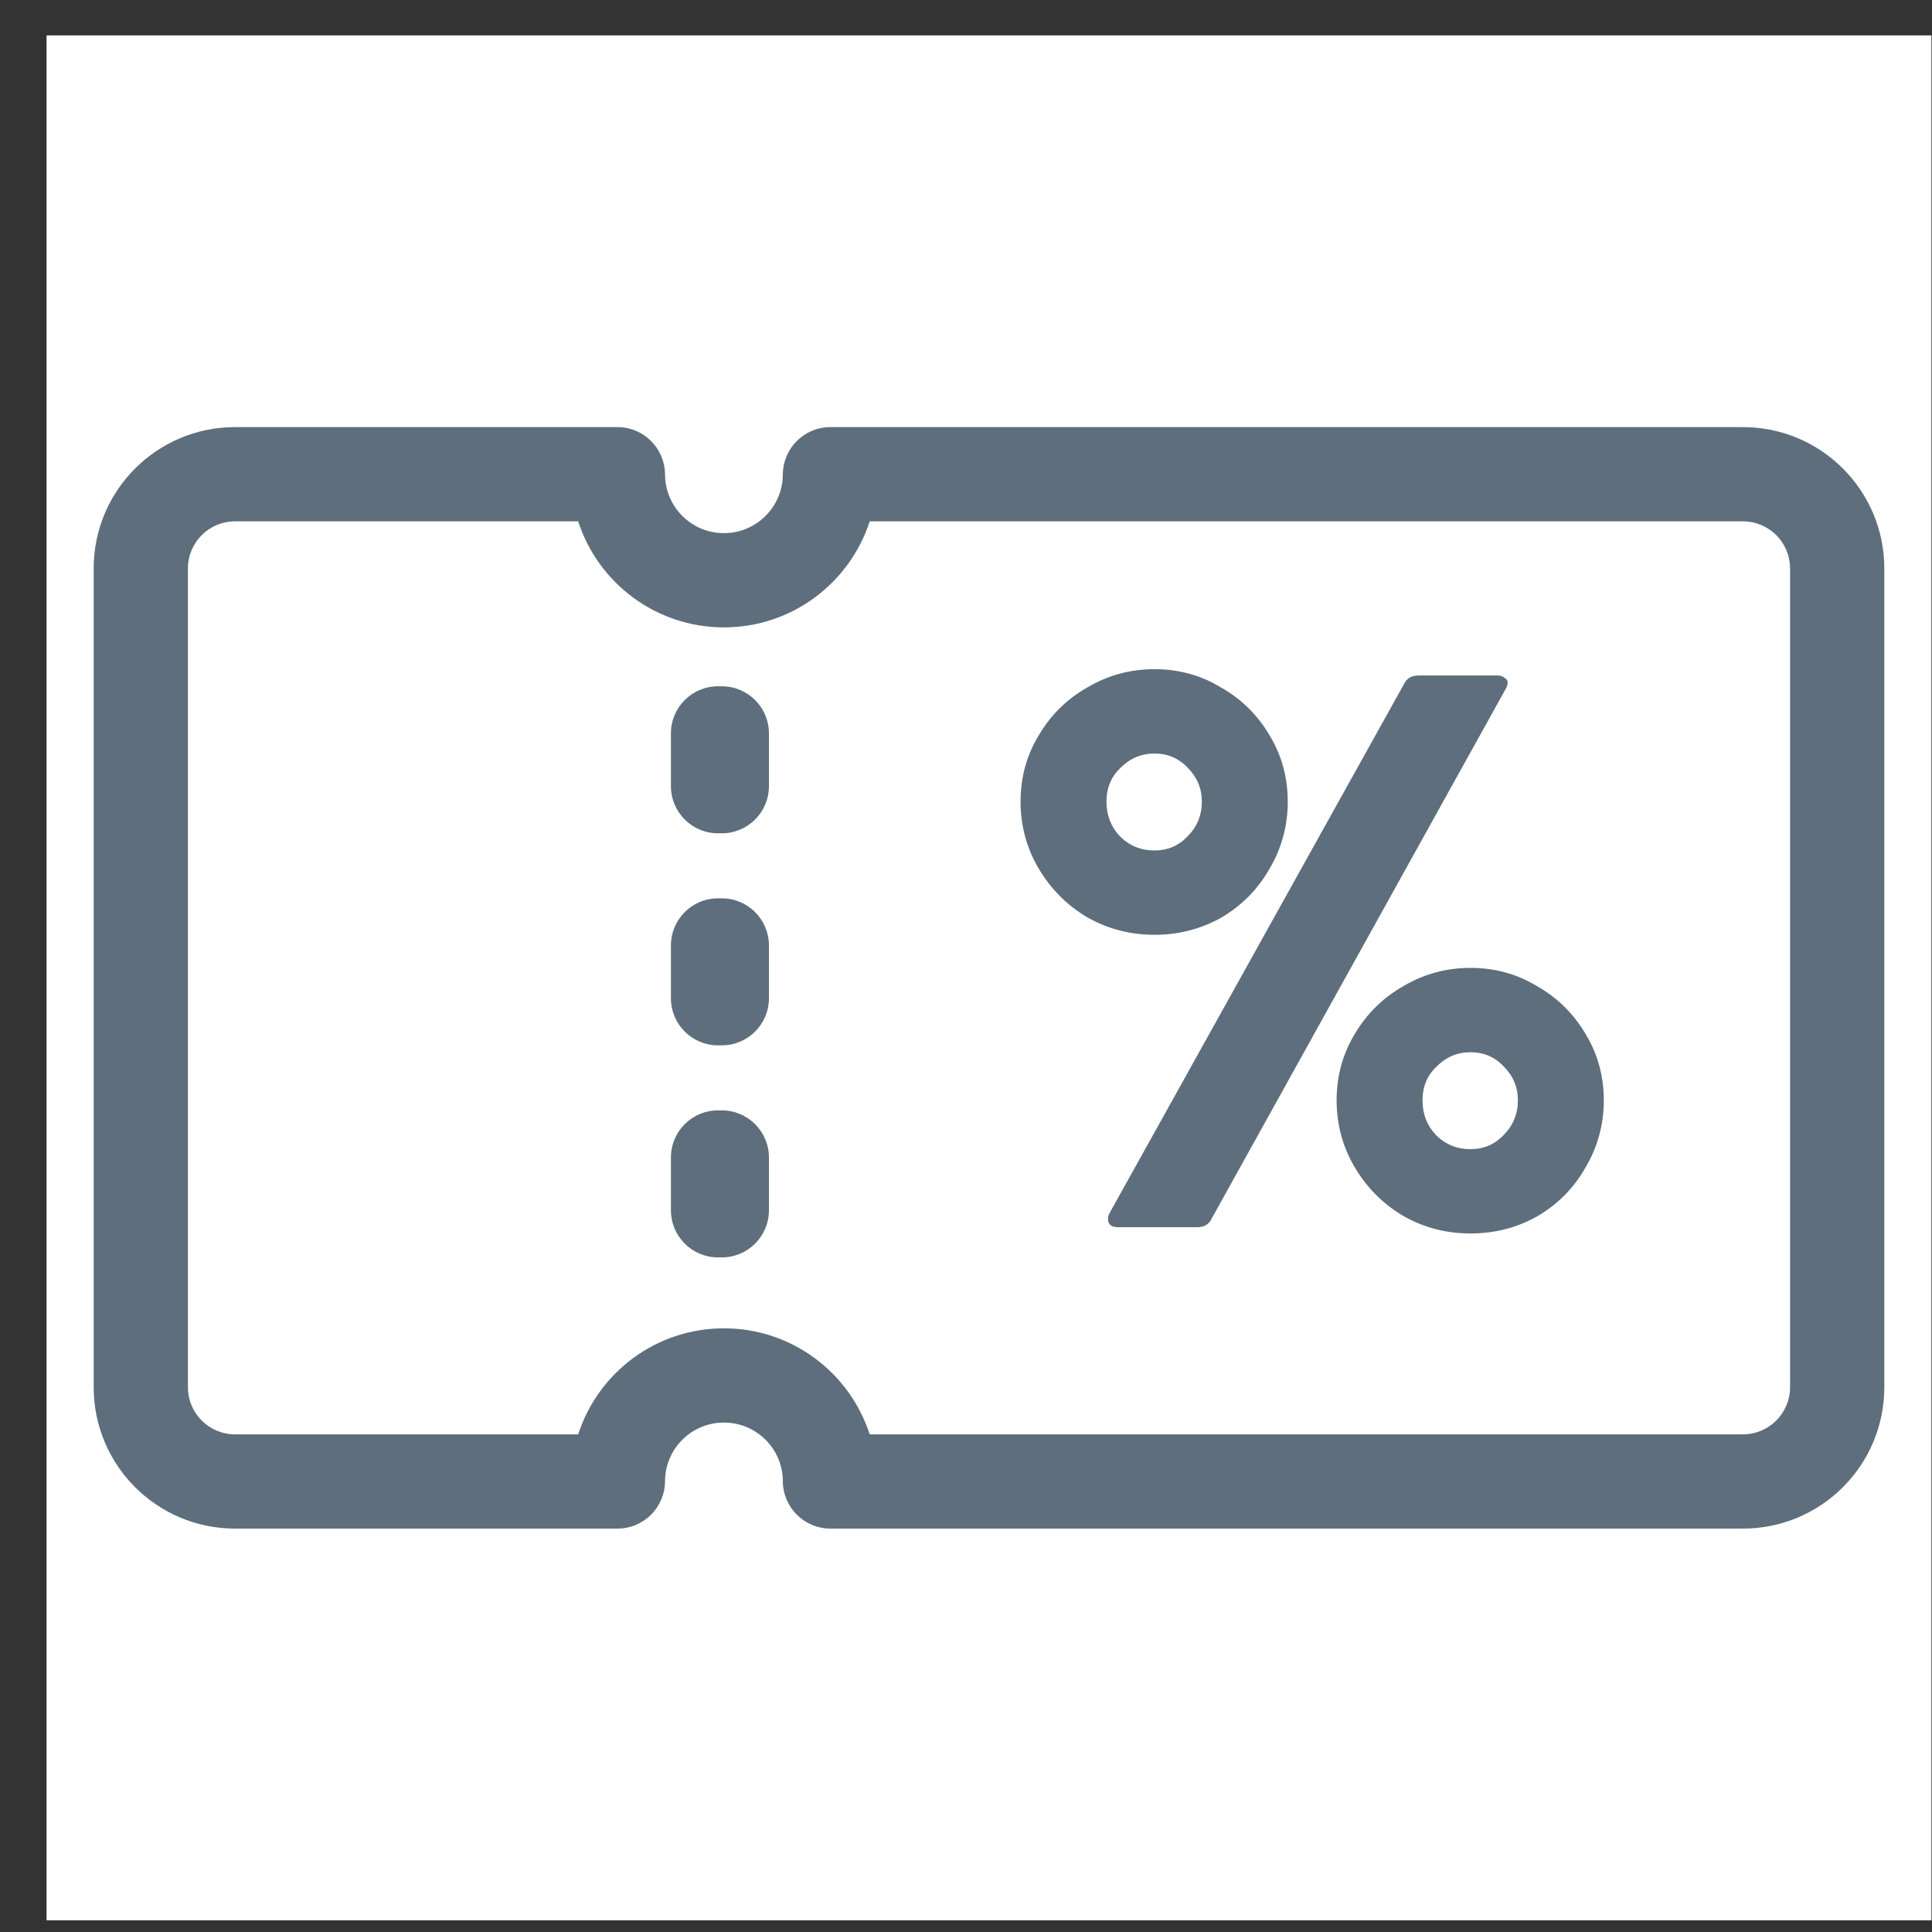 <svg width="41" height="41" viewBox="0 0 41 41" fill="none" xmlns="http://www.w3.org/2000/svg">
<rect x="0" y="0" width="41" height="41" fill="#333333" stroke="none"/>
<rect x="0.988" y="0.751" width="40" height="40" fill="white"/>
<path fill-rule="evenodd" clip-rule="evenodd" d="M18.456 11.064C18.034 12.369 16.809 13.314 15.363 13.314C13.917 13.314 12.691 12.369 12.27 11.064H4.988C4.435 11.064 3.988 11.511 3.988 12.064V29.439C3.988 29.991 4.435 30.439 4.988 30.439H12.27C12.691 29.133 13.917 28.189 15.363 28.189C16.809 28.189 18.034 29.133 18.456 30.439H36.988C37.54 30.439 37.988 29.991 37.988 29.439V12.064C37.988 11.511 37.54 11.064 36.988 11.064H18.456ZM16.613 10.069C16.615 9.523 17.057 9.064 17.623 9.064H36.988C38.645 9.064 39.988 10.407 39.988 12.064V29.439C39.988 31.096 38.645 32.439 36.988 32.439H17.623C17.057 32.439 16.615 31.979 16.613 31.433C16.61 30.745 16.051 30.189 15.363 30.189C14.674 30.189 14.116 30.745 14.113 31.433C14.11 31.98 13.669 32.439 13.103 32.439H4.988C3.331 32.439 1.988 31.096 1.988 29.439V12.064C1.988 10.407 3.331 9.064 4.988 9.064H13.103C13.669 9.064 14.11 9.523 14.113 10.069C14.116 10.757 14.674 11.314 15.363 11.314C16.051 11.314 16.61 10.757 16.613 10.069ZM24.501 19.838C23.988 19.838 23.514 19.715 23.079 19.47C22.645 19.213 22.299 18.867 22.043 18.433C21.786 17.998 21.658 17.524 21.658 17.011C21.658 16.498 21.786 16.03 22.043 15.606C22.299 15.171 22.645 14.831 23.079 14.586C23.514 14.329 23.988 14.201 24.501 14.201C25.014 14.201 25.482 14.329 25.906 14.586C26.341 14.831 26.687 15.171 26.943 15.606C27.2 16.03 27.328 16.498 27.328 17.011C27.328 17.524 27.2 17.998 26.943 18.433C26.698 18.867 26.358 19.213 25.923 19.47C25.488 19.715 25.014 19.838 24.501 19.838ZM23.732 26.043C23.587 26.043 23.514 25.987 23.514 25.875C23.514 25.82 23.526 25.775 23.548 25.741L29.803 14.502C29.859 14.391 29.959 14.335 30.104 14.335H31.777L31.788 14.335C31.793 14.335 31.798 14.335 31.803 14.336C31.814 14.337 31.826 14.338 31.836 14.34C31.846 14.342 31.856 14.345 31.865 14.348C31.875 14.351 31.885 14.355 31.893 14.36C31.906 14.367 31.917 14.375 31.927 14.385C31.939 14.391 31.949 14.398 31.957 14.405C31.966 14.412 31.973 14.42 31.979 14.429C31.989 14.445 31.994 14.464 31.994 14.486C31.994 14.53 31.977 14.58 31.944 14.636L25.705 25.875C25.65 25.987 25.549 26.043 25.404 26.043H23.732ZM24.501 18.048C24.78 18.048 25.014 17.948 25.204 17.747C25.404 17.546 25.505 17.301 25.505 17.011C25.505 16.732 25.404 16.492 25.204 16.292C25.014 16.091 24.78 15.991 24.501 15.991C24.222 15.991 23.983 16.091 23.782 16.292C23.581 16.481 23.481 16.721 23.481 17.011C23.481 17.301 23.576 17.546 23.765 17.747C23.966 17.948 24.211 18.048 24.501 18.048ZM31.208 26.176C30.695 26.176 30.221 26.054 29.786 25.808C29.352 25.552 29.006 25.206 28.749 24.771C28.493 24.337 28.365 23.863 28.365 23.35C28.365 22.837 28.493 22.369 28.749 21.945C29.006 21.51 29.352 21.17 29.786 20.925C30.221 20.668 30.695 20.54 31.208 20.54C31.721 20.54 32.189 20.668 32.613 20.925C33.048 21.17 33.393 21.51 33.65 21.945C33.906 22.369 34.035 22.837 34.035 23.35C34.035 23.863 33.906 24.337 33.65 24.771C33.404 25.206 33.065 25.552 32.63 25.808C32.195 26.054 31.721 26.176 31.208 26.176ZM31.208 24.387C31.487 24.387 31.721 24.287 31.91 24.086C32.111 23.885 32.212 23.64 32.212 23.35C32.212 23.071 32.111 22.831 31.91 22.631C31.721 22.43 31.487 22.33 31.208 22.33C30.929 22.33 30.689 22.43 30.489 22.631C30.288 22.82 30.188 23.06 30.188 23.35C30.188 23.64 30.282 23.885 30.472 24.086C30.673 24.287 30.918 24.387 31.208 24.387ZM15.238 14.564C14.685 14.564 14.238 15.011 14.238 15.564V16.684C14.238 17.236 14.685 17.684 15.238 17.684H15.318C15.87 17.684 16.318 17.236 16.318 16.684V15.564C16.318 15.011 15.87 14.564 15.318 14.564H15.238ZM14.238 20.064C14.238 19.512 14.685 19.064 15.238 19.064H15.318C15.87 19.064 16.318 19.512 16.318 20.064V21.184C16.318 21.736 15.87 22.184 15.318 22.184H15.238C14.685 22.184 14.238 21.736 14.238 21.184V20.064ZM15.238 23.564C14.685 23.564 14.238 24.012 14.238 24.564V25.684C14.238 26.236 14.685 26.684 15.238 26.684H15.318C15.87 26.684 16.318 26.236 16.318 25.684V24.564C16.318 24.012 15.87 23.564 15.318 23.564H15.238Z" fill="#5E6E7C"/>
</svg>
